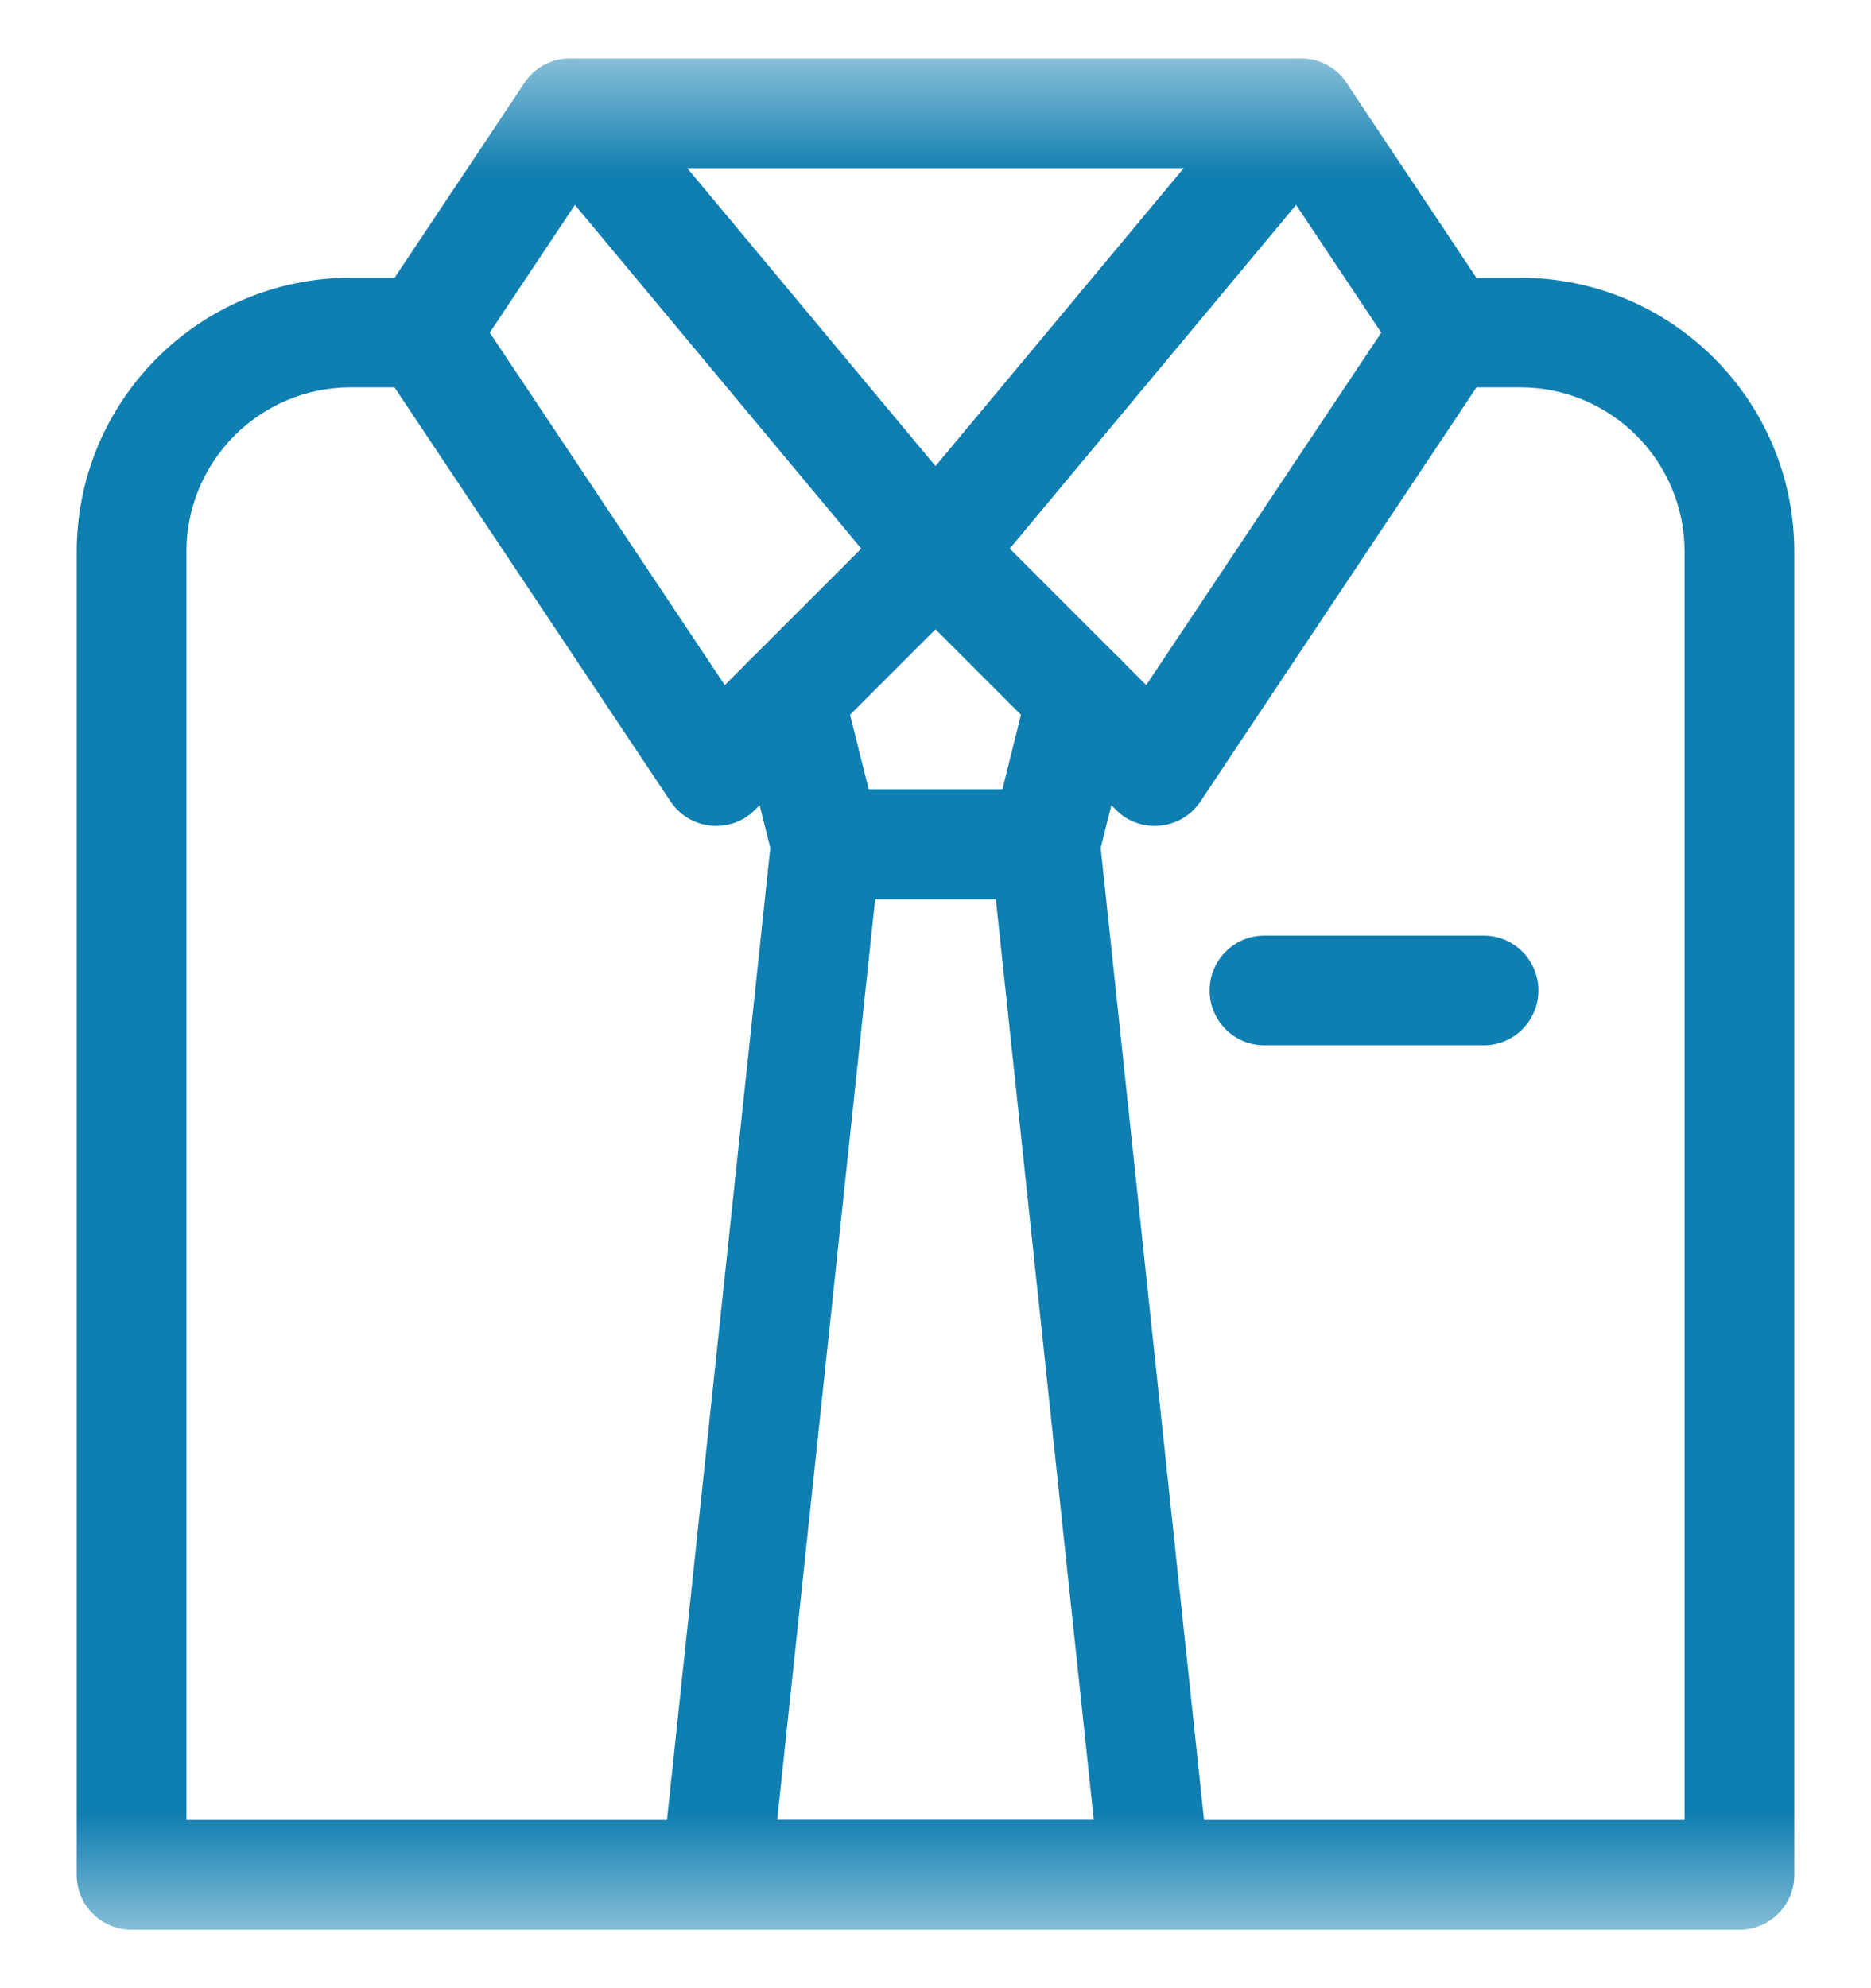 <svg width="16" height="17" viewBox="0 0 16 17" fill="none" xmlns="http://www.w3.org/2000/svg">
<g clip-path="url(#clip0_196_3484)">
<mask id="mask0_196_3484" style="mask-type:luminance" maskUnits="userSpaceOnUse" x="0" y="0" width="16" height="17">
<path d="M0 0.5H16V16.5H0V0.5Z" fill="white"/>
</mask>
<g mask="url(#mask0_196_3484)">
<path fill-rule="evenodd" clip-rule="evenodd" d="M0.656 16.031C0.656 16.29 0.866 16.5 1.125 16.5H14.875C15.134 16.5 15.344 16.29 15.344 16.031V4.719C15.344 3.424 14.294 2.375 13 2.375H12.375C12.116 2.375 11.906 2.585 11.906 2.844C11.906 3.103 12.116 3.312 12.375 3.312H13C13.777 3.312 14.406 3.942 14.406 4.719V15.562H1.594V4.719C1.594 3.942 2.223 3.312 3 3.312H3.625C3.884 3.312 4.094 3.103 4.094 2.844C4.094 2.585 3.884 2.375 3.625 2.375H3C1.706 2.375 0.656 3.424 0.656 4.719V16.031Z" fill="#0F7EB0"/>
<path fill-rule="evenodd" clip-rule="evenodd" d="M8 5.188C8.139 5.188 8.271 5.126 8.36 5.019L11.485 1.269C11.601 1.129 11.627 0.935 11.55 0.77C11.472 0.605 11.307 0.5 11.125 0.5H4.875C4.693 0.5 4.528 0.605 4.451 0.77C4.373 0.935 4.398 1.129 4.515 1.269L7.64 5.019C7.729 5.126 7.861 5.188 8 5.188ZM5.876 1.438H10.124L8 3.987L5.876 1.438Z" fill="#0F7EB0"/>
<path fill-rule="evenodd" clip-rule="evenodd" d="M10.344 8.469C10.344 8.728 10.554 8.938 10.812 8.938H12.688C12.946 8.938 13.156 8.728 13.156 8.469C13.156 8.21 12.946 8 12.688 8H10.812C10.554 8 10.344 8.21 10.344 8.469Z" fill="#0F7EB0"/>
<path fill-rule="evenodd" clip-rule="evenodd" d="M5.776 16.345C5.865 16.444 5.992 16.5 6.125 16.5H9.875C10.008 16.5 10.135 16.444 10.223 16.345C10.312 16.246 10.355 16.114 10.341 15.982L9.404 7.169C9.378 6.931 9.177 6.75 8.938 6.75H7.062C6.823 6.75 6.622 6.931 6.596 7.169L5.659 15.982C5.645 16.114 5.688 16.246 5.776 16.345ZM6.646 15.562L7.484 7.688H8.516L9.354 15.562H6.646Z" fill="#0F7EB0"/>
<path fill-rule="evenodd" clip-rule="evenodd" d="M6.608 7.332C6.66 7.541 6.848 7.688 7.063 7.688H8.938C9.153 7.688 9.34 7.541 9.392 7.332L9.705 6.082C9.768 5.831 9.615 5.577 9.364 5.514C9.113 5.451 8.858 5.604 8.795 5.855L8.572 6.75H7.429L7.205 5.855C7.142 5.604 6.888 5.451 6.636 5.514C6.385 5.577 6.233 5.831 6.295 6.082L6.608 7.332Z" fill="#0F7EB0"/>
<path fill-rule="evenodd" clip-rule="evenodd" d="M6.079 7.06C6.219 7.074 6.357 7.025 6.456 6.925L8.331 5.05C8.503 4.879 8.515 4.605 8.36 4.419L5.235 0.669C5.14 0.555 4.998 0.493 4.85 0.501C4.702 0.509 4.567 0.586 4.485 0.709L3.235 2.584C3.13 2.741 3.13 2.946 3.235 3.104L5.735 6.854C5.813 6.971 5.939 7.046 6.079 7.06ZM6.198 5.858L4.188 2.844L4.917 1.751L7.366 4.69L6.198 5.858Z" fill="#0F7EB0"/>
<path fill-rule="evenodd" clip-rule="evenodd" d="M9.921 7.06C10.061 7.046 10.187 6.971 10.265 6.854L12.765 3.104C12.87 2.946 12.87 2.741 12.765 2.584L11.515 0.709C11.433 0.586 11.298 0.509 11.15 0.501C11.002 0.493 10.86 0.555 10.765 0.669L7.64 4.419C7.485 4.605 7.497 4.879 7.669 5.05L9.544 6.925C9.643 7.025 9.781 7.074 9.921 7.06ZM8.634 4.69L11.083 1.751L11.812 2.844L9.802 5.858L8.634 4.69Z" fill="#0F7EB0"/>
</g>
</g>
<defs>
<clipPath id="clip0_196_3484">
<rect width="16" height="16" fill="white" transform="translate(0 0.5)"/>
</clipPath>
</defs>
</svg>
